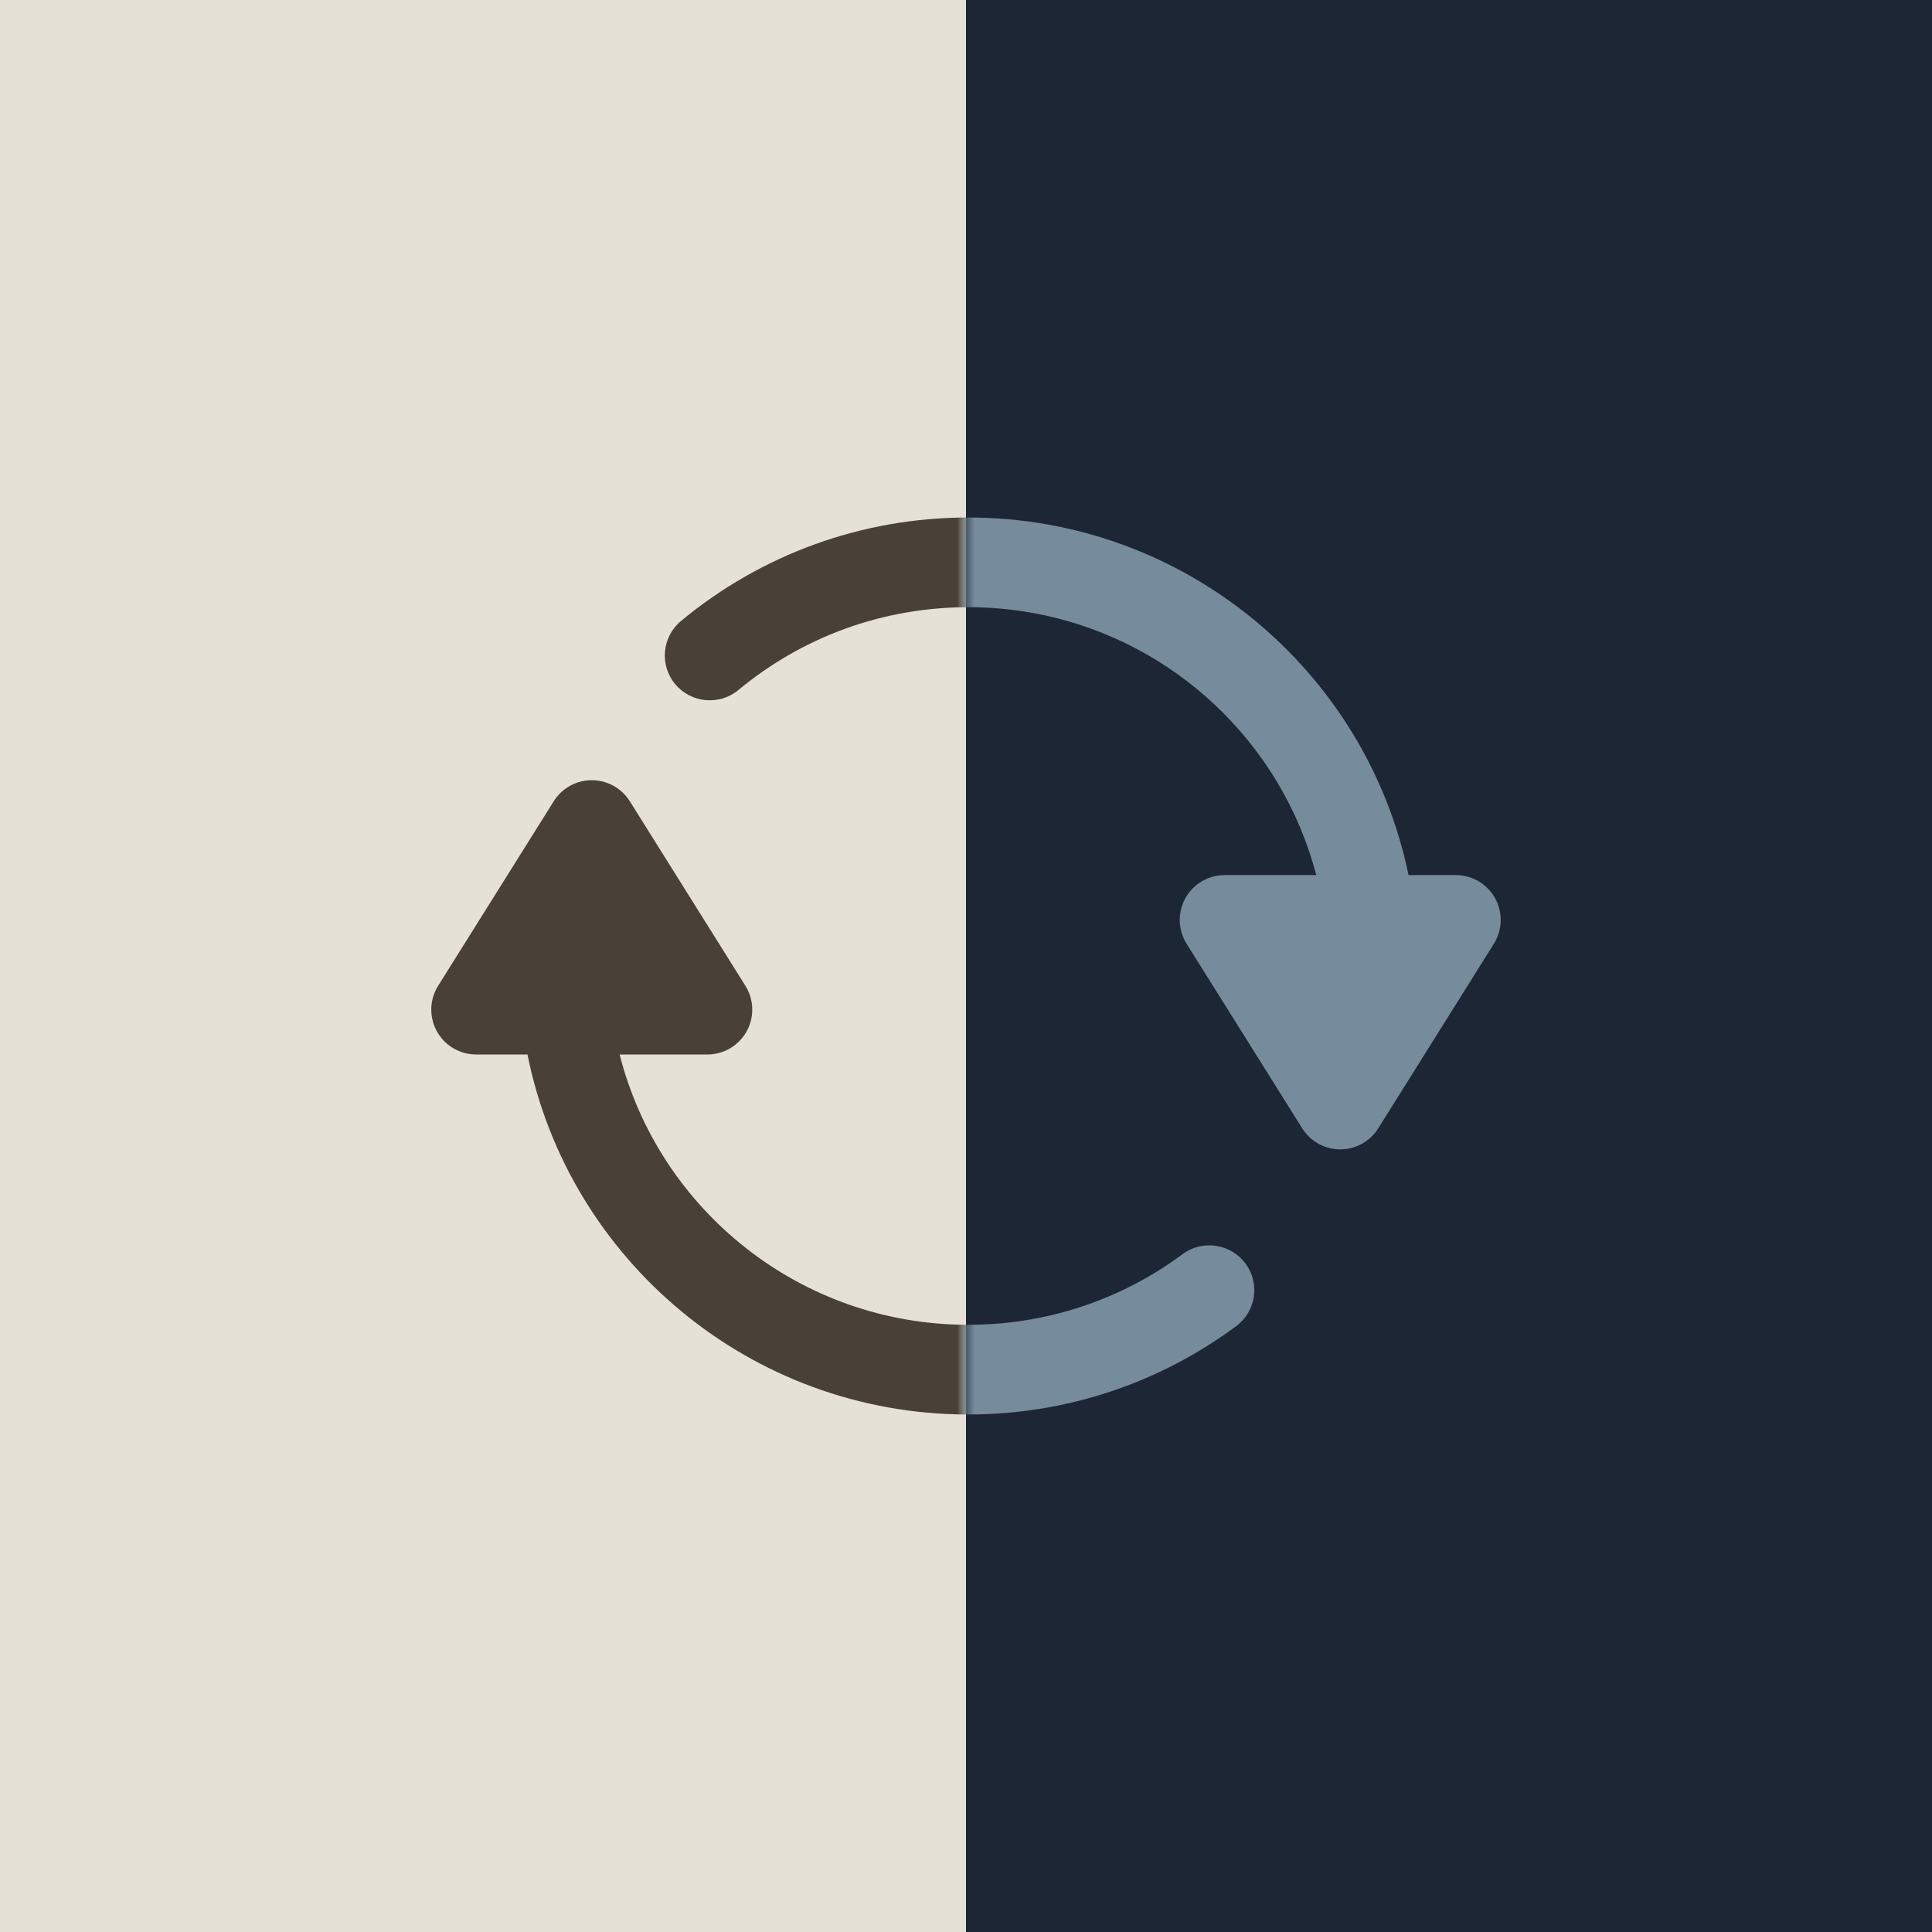 <?xml version="1.0" encoding="UTF-8"?>
<svg width="112px" height="112px" viewBox="0 0 112 112" version="1.1" xmlns="http://www.w3.org/2000/svg" xmlns:xlink="http://www.w3.org/1999/xlink">
    <title>custom</title>
    <defs>
        <rect id="path-1" x="0" y="0" width="56" height="112"></rect>
        <rect id="path-3" x="0" y="0" width="56" height="112"></rect>
    </defs>
    <g id="App" stroke="none" stroke-width="1" fill="none" fill-rule="evenodd">
        <g id="custom">
            <g id="Group-2-Copy-3">
                <mask id="mask-2" fill="white">
                    <use xlink:href="#path-1"></use>
                </mask>
                <use id="Mask" fill="#E6E1D7" xlink:href="#path-1"></use>
                <path d="M35.685,45.624 C36.019,45.833 36.3,46.114 36.509,46.447 L43.213,57.149 C43.975,58.366 43.607,59.971 42.39,60.733 C41.976,60.992 41.498,61.13 41.01,61.13 L35.921,61.13 C38.211,70.137 46.391,76.8 56.13,76.8 C60.671,76.8 64.986,75.351 68.552,72.707 C69.707,71.85 71.339,72.09 72.198,73.243 C73.056,74.395 72.816,76.024 71.661,76.88 C67.203,80.185 61.801,82 56.13,82 C43.498,82 32.965,73.032 30.578,61.13 L27.601,61.13 C26.165,61.13 25.001,59.966 25.001,58.53 C25.001,58.041 25.138,57.563 25.398,57.149 L32.102,46.447 C32.864,45.23 34.469,44.862 35.685,45.624 Z M56.13,30 C68.712,30 79.212,38.897 81.654,50.729 L84.399,50.73 C84.887,50.73 85.365,50.867 85.779,51.126 C86.996,51.889 87.364,53.493 86.602,54.71 L86.602,54.71 L79.898,65.412 C79.689,65.745 79.408,66.027 79.075,66.235 C77.858,66.998 76.253,66.629 75.491,65.412 L75.491,65.412 L68.787,54.71 C68.528,54.296 68.39,53.818 68.39,53.33 C68.39,51.894 69.554,50.73 70.99,50.73 L70.99,50.73 L76.303,50.729 C73.964,41.794 65.819,35.2 56.13,35.2 C51.193,35.2 46.528,36.914 42.811,39.997 C41.705,40.915 40.062,40.765 39.141,39.66 C38.221,38.556 38.373,36.917 39.479,35.999 C44.123,32.146 49.965,30 56.13,30 Z" id="Combined-Shape" fill="#494137" mask="url(#mask-2)"></path>
            </g>
            <g id="Group-2-Copy-4" transform="translate(56, 0)">
                <mask id="mask-4" fill="white">
                    <use xlink:href="#path-3"></use>
                </mask>
                <use id="Mask" fill="#1D2634" xlink:href="#path-3"></use>
                <path d="M-20.315,45.624 C-19.981,45.833 -19.7,46.114 -19.491,46.447 L-12.787,57.149 C-12.025,58.366 -12.393,59.971 -13.61,60.733 C-14.024,60.992 -14.502,61.13 -14.99,61.13 L-20.079,61.13 C-17.789,70.137 -9.609,76.8 0.13,76.8 C4.671,76.8 8.986,75.351 12.552,72.707 C13.707,71.85 15.339,72.09 16.198,73.243 C17.056,74.395 16.816,76.024 15.661,76.88 C11.203,80.185 5.801,82 0.13,82 C-12.502,82 -23.035,73.032 -25.422,61.13 L-28.399,61.13 C-29.835,61.13 -30.999,59.966 -30.999,58.53 C-30.999,58.041 -30.862,57.563 -30.602,57.149 L-23.898,46.447 C-23.136,45.23 -21.531,44.862 -20.315,45.624 Z M0.13,30 C12.712,30 23.212,38.897 25.654,50.729 L28.399,50.73 C28.887,50.73 29.365,50.867 29.779,51.126 C30.996,51.889 31.364,53.493 30.602,54.71 L30.602,54.71 L23.898,65.412 C23.689,65.745 23.408,66.027 23.075,66.235 C21.858,66.998 20.253,66.629 19.491,65.412 L19.491,65.412 L12.787,54.71 C12.528,54.296 12.39,53.818 12.39,53.33 C12.39,51.894 13.554,50.73 14.99,50.73 L14.99,50.73 L20.303,50.729 C17.964,41.794 9.819,35.2 0.13,35.2 C-4.807,35.2 -9.472,36.914 -13.189,39.997 C-14.295,40.915 -15.938,40.765 -16.859,39.66 C-17.779,38.556 -17.627,36.917 -16.521,35.999 C-11.877,32.146 -6.035,30 0.13,30 Z" id="Combined-Shape" fill="#768B9B" mask="url(#mask-4)"></path>
            </g>
        </g>
    </g>
</svg>